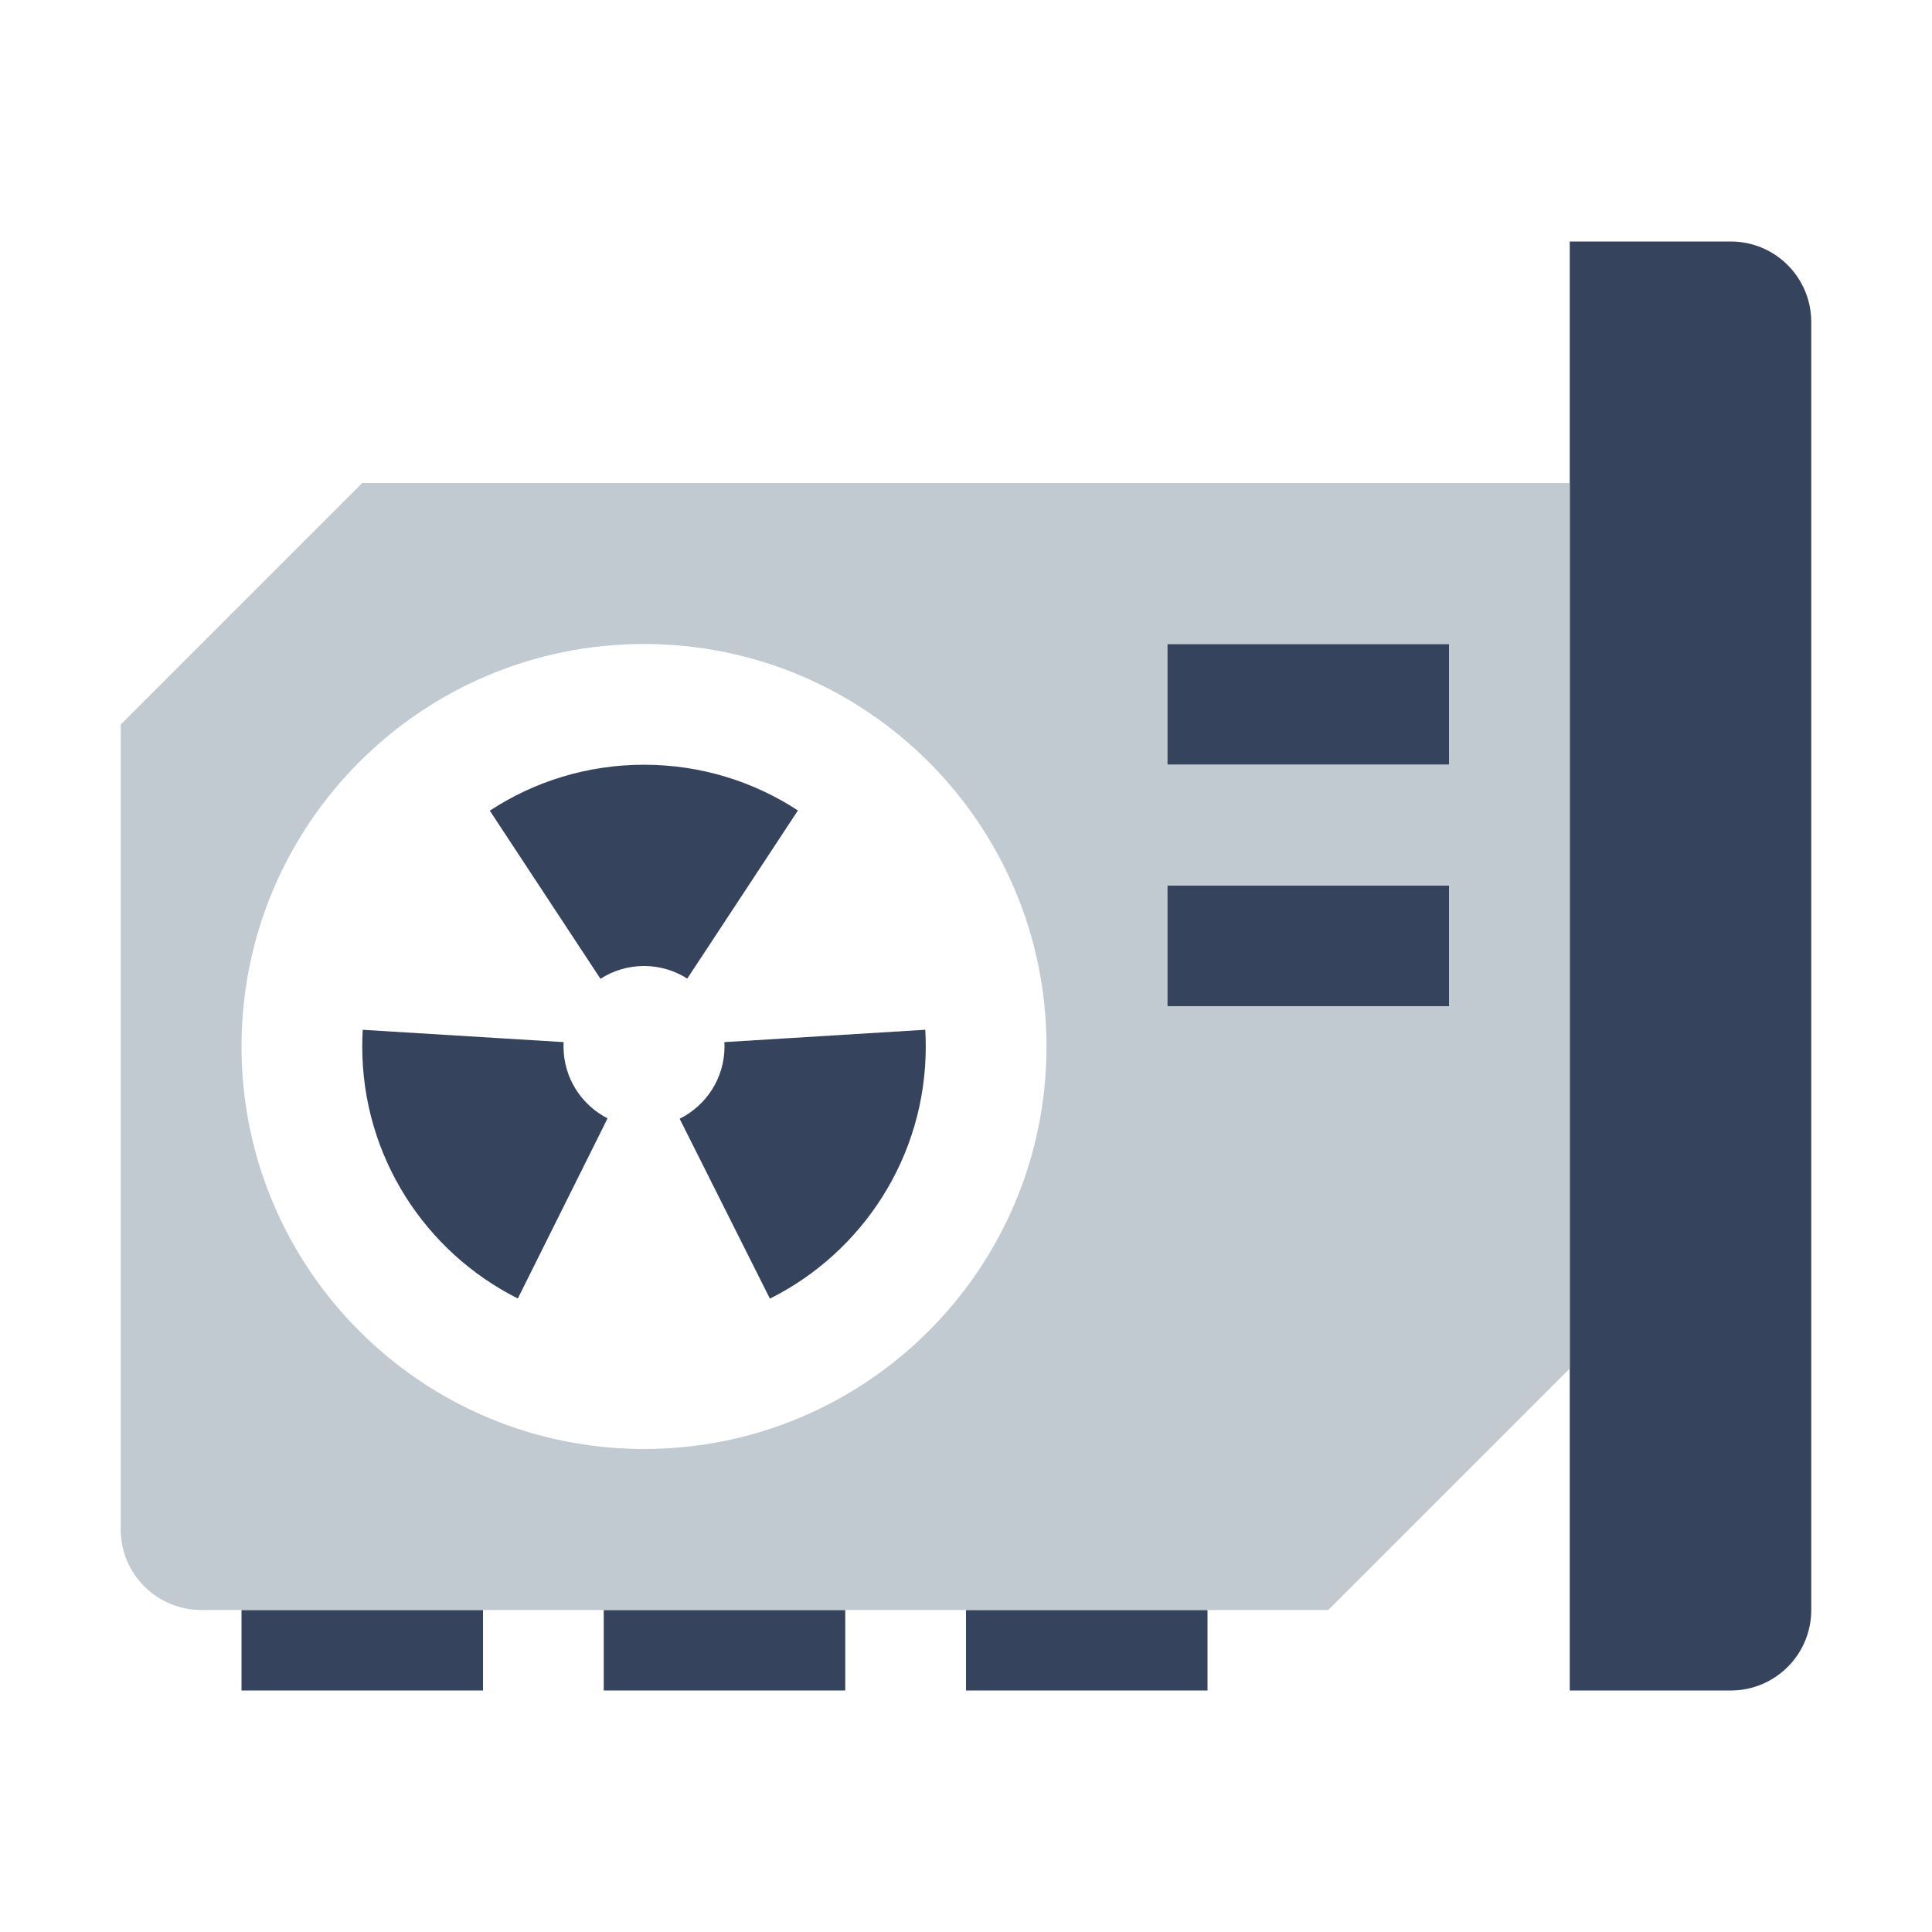 <svg width="40" height="40" viewBox="0 0 40 40" fill="none" xmlns="http://www.w3.org/2000/svg">
<path d="M32.5 5H35.833C36.754 5 37.5 5.746 37.5 6.667V33.333C37.5 34.254 36.754 35 35.833 35H32.5V5Z" fill="#36435C"/>
<path d="M10 33.333V35H5V33.333H10Z" fill="#36435C"/>
<path d="M17.5 33.333V35H12.5V33.333H17.5Z" fill="#36435C"/>
<path d="M25 35V33.333H20V35H25Z" fill="#36435C"/>
<path d="M30 13.333H24.167V15.833H30V13.333Z" fill="#36435C"/>
<path d="M24.167 18.333H30V20.833H24.167V18.333Z" fill="#36435C"/>
<path d="M10.141 16.784L12.432 20.265C12.692 20.097 13.001 20 13.333 20C13.663 20 13.97 20.096 14.229 20.261L16.52 16.78C15.604 16.181 14.509 15.833 13.333 15.833C12.155 15.833 11.058 16.183 10.141 16.784Z" fill="#36435C"/>
<path d="M19.157 21.32L14.998 21.576C14.999 21.606 15 21.636 15 21.667C15 22.323 14.621 22.89 14.071 23.162L15.94 26.887C17.853 25.93 19.167 23.952 19.167 21.667C19.167 21.55 19.163 21.435 19.157 21.32Z" fill="#36435C"/>
<path d="M12.579 23.154L10.721 26.884C8.811 25.925 7.5 23.949 7.5 21.667C7.5 21.55 7.503 21.435 7.51 21.321L11.669 21.576C11.668 21.606 11.667 21.636 11.667 21.667C11.667 22.316 12.038 22.878 12.579 23.154Z" fill="#36435C"/>
<path fill-rule="evenodd" clip-rule="evenodd" d="M32.5 28.333V10H7.5L2.5 15V31.667C2.5 32.587 3.246 33.333 4.167 33.333H27.5L32.5 28.333ZM24.167 13.333H30V15.833H24.167V13.333ZM24.167 18.333H30V20.833H24.167V18.333ZM13.333 30C17.936 30 21.667 26.269 21.667 21.667C21.667 17.064 17.936 13.333 13.333 13.333C8.731 13.333 5 17.064 5 21.667C5 26.269 8.731 30 13.333 30Z" fill="#C1C9D1"/>
</svg>
